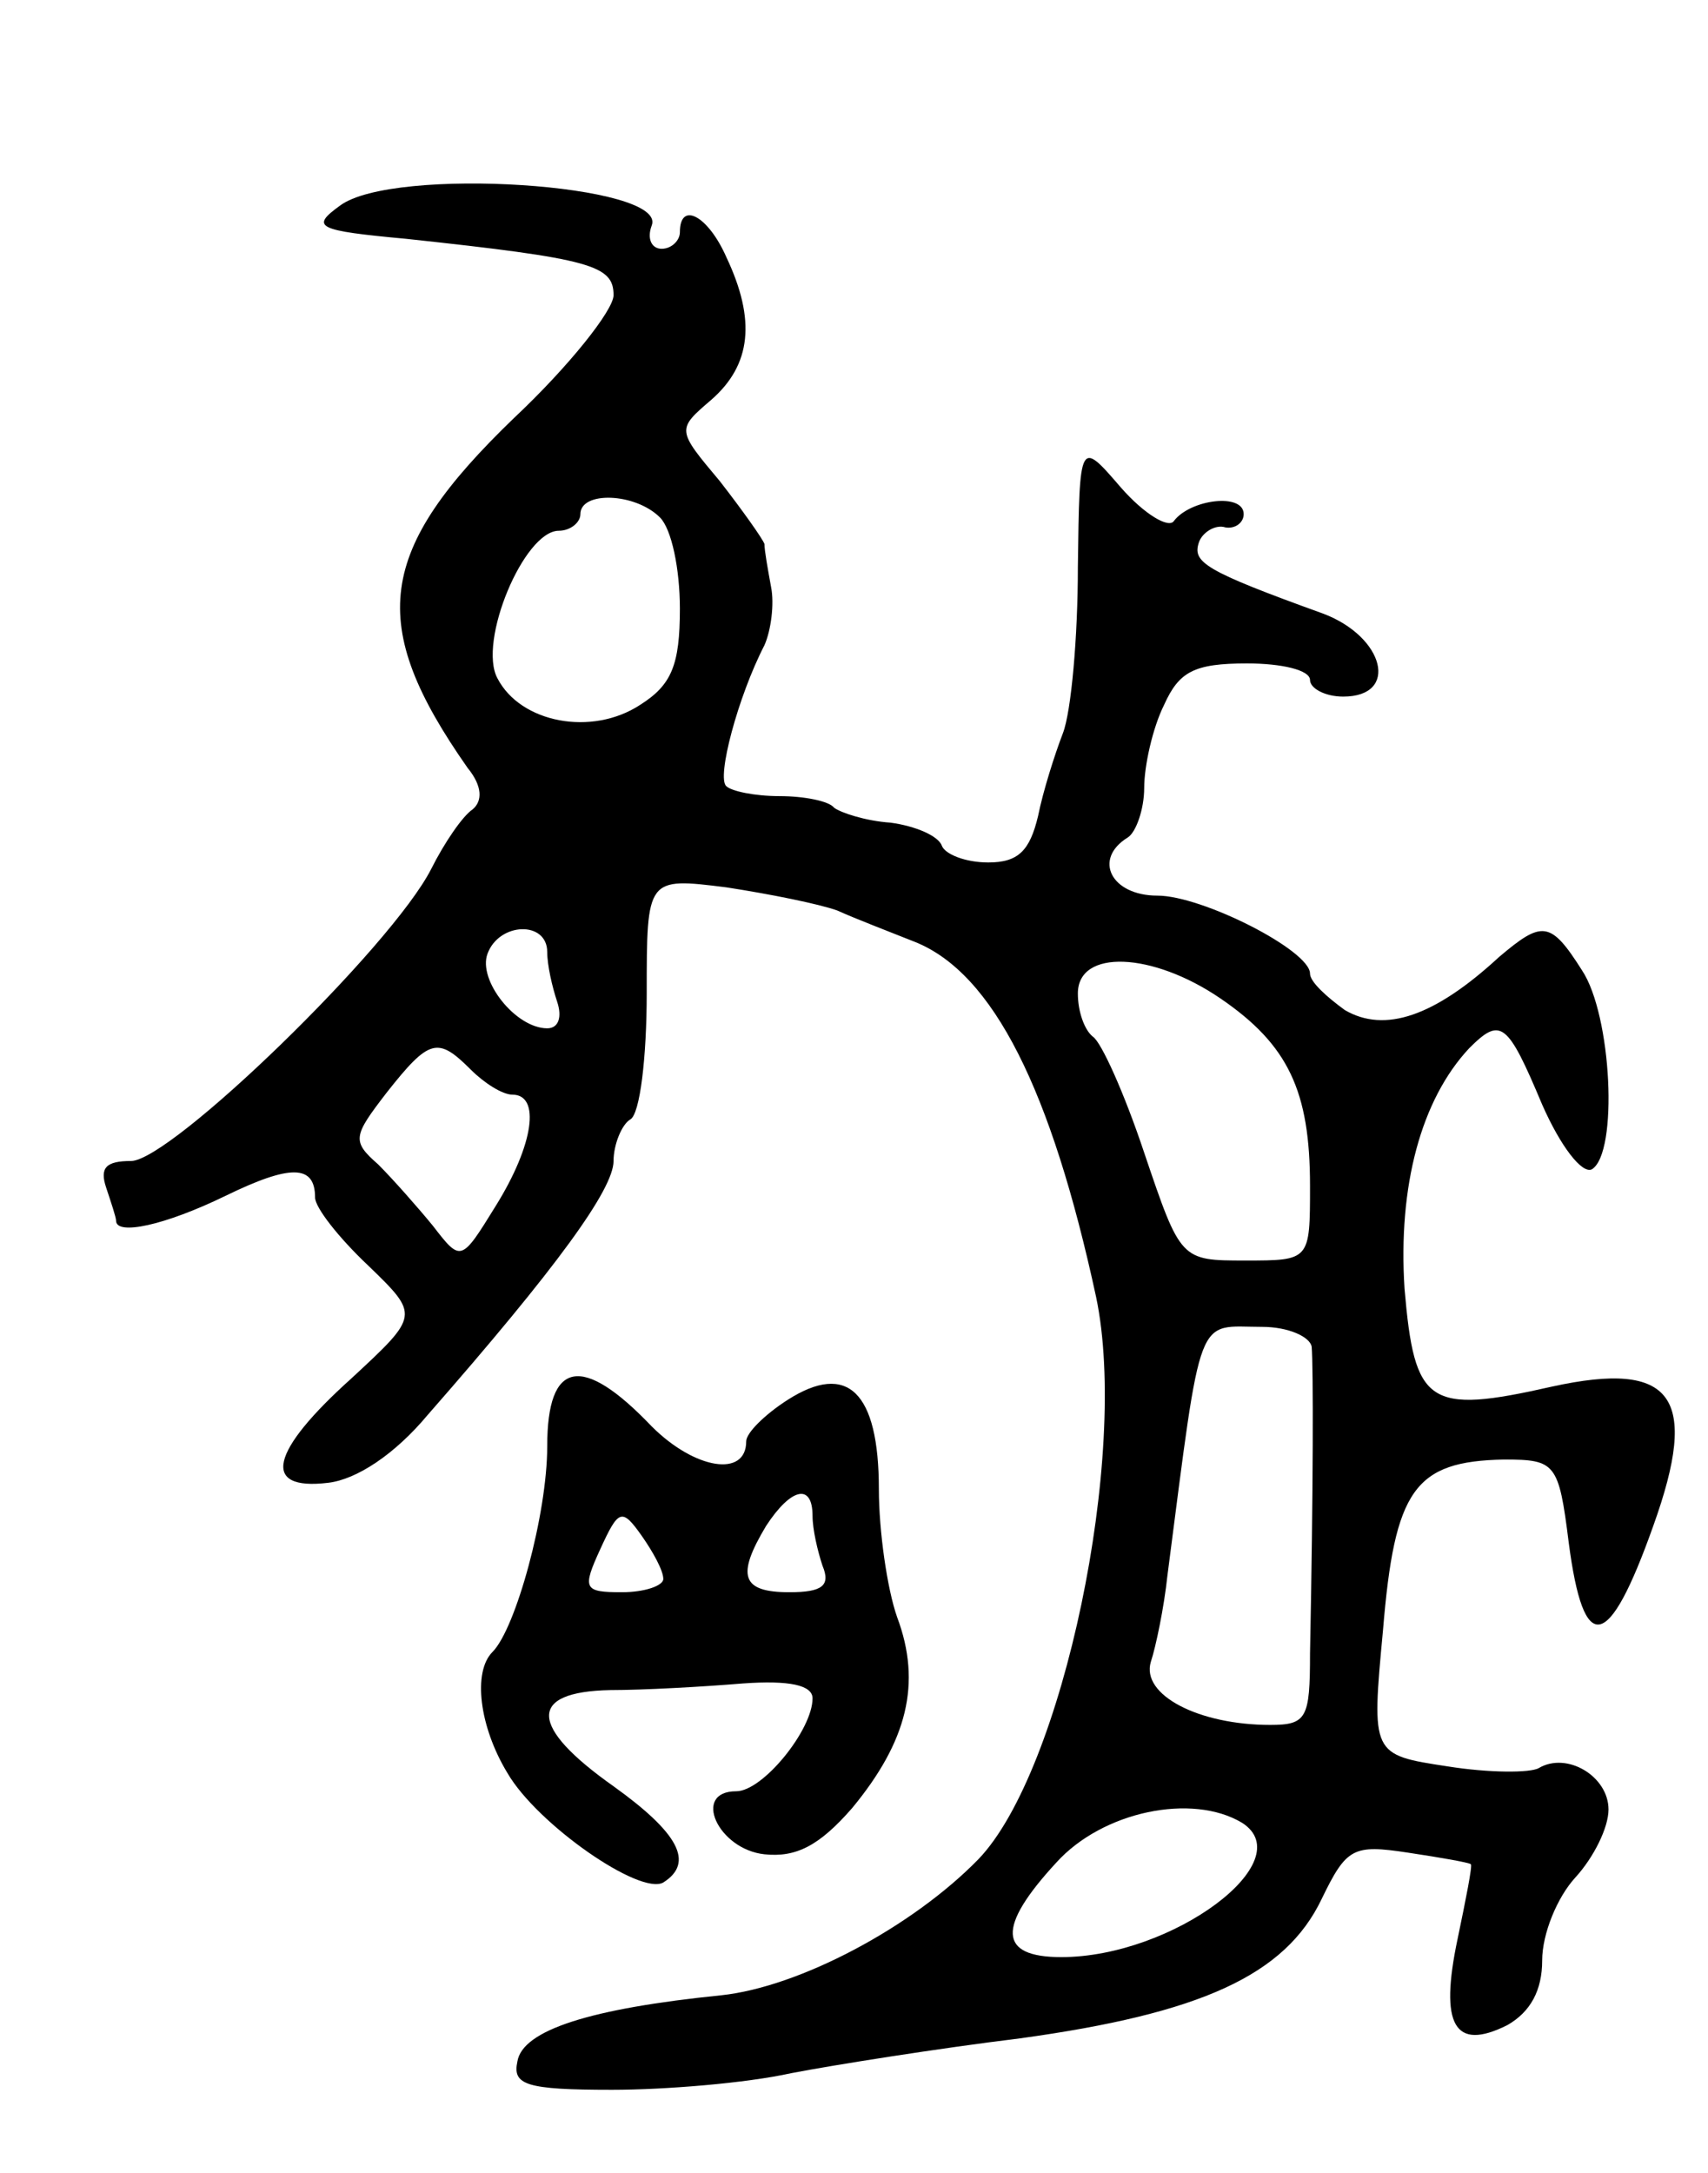 <svg version="1.0" xmlns="http://www.w3.org/2000/svg"
 width="103pt" height="131pt" viewBox="0 0 103 131"
 preserveAspectRatio="xMidYMid meet">
<g transform="translate(0,131) scale(0.1,-0.1)"
fill="#000000" stroke="none">
<path d="M205 1186 c-18 -13 -14 -15 40 -20 112 -12 125 -16 125 -34 0 -9 -27
-43 -60 -74 -83 -80 -89 -124 -28 -211 9 -11 9 -20 3 -25 -6 -4 -17 -20 -25
-36 -24 -47 -157 -176 -181 -176 -15 0 -19 -4 -15 -16 3 -9 6 -18 6 -20 0 -9
29 -3 66 15 39 19 54 19 54 -1 0 -6 14 -24 32 -41 31 -30 31 -30 -10 -68 -49
-44 -55 -68 -14 -63 17 2 40 17 60 41 78 89 112 136 112 153 0 10 5 22 10 25
6 3 10 38 10 76 0 70 0 70 48 64 26 -4 56 -10 67 -14 11 -5 32 -13 47 -19 47
-19 82 -89 109 -214 20 -95 -20 -286 -71 -339 -40 -41 -108 -77 -155 -82 -79
-8 -120 -21 -123 -40 -3 -14 5 -17 57 -17 32 0 81 4 108 10 26 5 89 15 138 21
109 15 160 38 182 84 15 31 19 33 52 28 20 -3 37 -6 38 -7 1 -1 -3 -21 -8 -45
-11 -52 -2 -68 30 -52 14 8 21 21 21 39 0 16 9 38 20 50 11 12 20 30 20 41 0
20 -25 35 -42 25 -5 -3 -30 -3 -55 1 -46 7 -46 7 -39 82 7 85 19 102 73 103
31 0 33 -2 39 -50 9 -69 24 -66 51 10 28 78 12 100 -61 84 -75 -17 -83 -11
-89 59 -4 62 10 114 39 145 19 19 23 16 44 -34 11 -25 24 -42 30 -39 16 10 12
93 -6 120 -19 30 -24 30 -50 8 -39 -36 -69 -46 -93 -32 -11 8 -21 17 -21 22 0
14 -65 47 -92 47 -28 0 -39 22 -18 35 5 3 10 17 10 30 0 13 5 36 12 50 9 20
18 25 50 25 21 0 38 -4 38 -10 0 -5 9 -10 20 -10 34 0 25 36 -12 50 -72 26
-79 31 -75 43 2 6 10 11 16 9 6 -1 11 3 11 8 0 13 -32 9 -42 -4 -3 -5 -18 4
-32 20 -25 29 -25 29 -26 -48 0 -42 -4 -87 -9 -100 -5 -13 -12 -35 -15 -50 -5
-21 -12 -28 -30 -28 -14 0 -26 5 -28 10 -2 6 -16 12 -31 14 -15 1 -30 6 -34 9
-3 4 -18 7 -33 7 -15 0 -29 3 -32 6 -6 5 7 54 23 85 4 9 6 25 4 35 -2 11 -4
22 -4 26 -1 3 -13 20 -27 38 -26 31 -26 31 -5 49 24 21 27 48 9 86 -11 25 -28
34 -28 15 0 -5 -5 -10 -11 -10 -6 0 -9 6 -6 14 10 25 -156 36 -188 12z m193
-188 c7 -7 12 -31 12 -55 0 -34 -5 -46 -24 -58 -29 -19 -72 -11 -86 16 -12 22
16 89 37 89 7 0 13 5 13 10 0 14 33 13 48 -2z m-68 -262 c0 -8 3 -21 6 -30 3
-9 1 -16 -6 -16 -19 0 -42 29 -36 45 7 19 36 20 36 1z m406 -28 c41 -28 54
-56 54 -113 0 -45 0 -45 -39 -45 -39 0 -39 0 -61 65 -12 36 -26 67 -31 70 -5
4 -9 15 -9 26 0 27 45 25 86 -3z m-452 -43 c8 -8 19 -15 25 -15 17 0 13 -30
-10 -67 -21 -34 -21 -34 -38 -12 -9 11 -24 28 -33 37 -16 14 -15 17 5 43 26
33 31 34 51 14z m507 -167 c1 -12 1 -85 -1 -185 0 -39 -2 -43 -24 -43 -43 0
-78 18 -72 38 3 9 8 33 10 52 21 162 17 150 57 150 16 0 29 -6 30 -12z m-42
-287 c36 -23 -42 -81 -109 -81 -38 0 -39 18 -3 57 28 31 82 42 112 24z"/>
<path d="M330 438 c0 -41 -19 -110 -33 -124 -12 -12 -8 -45 9 -73 18 -31 80
-74 94 -66 19 12 9 30 -30 58 -51 36 -52 57 -2 58 20 0 56 2 80 4 28 2 42 -1
42 -9 0 -19 -30 -56 -46 -56 -27 0 -11 -35 17 -38 19 -2 33 5 53 28 33 40 42
75 27 115 -6 17 -11 52 -11 77 0 59 -19 77 -55 54 -14 -9 -25 -20 -25 -25 0
-22 -31 -17 -57 9 -42 44 -63 40 -63 -12z m160 -42 c0 -8 3 -21 6 -30 5 -12 0
-16 -20 -16 -29 0 -32 10 -14 40 15 23 28 26 28 6z m-90 -38 c0 -4 -11 -8 -25
-8 -23 0 -24 2 -13 26 11 24 13 25 25 8 7 -10 13 -21 13 -26z"/>
</g>
</svg>
